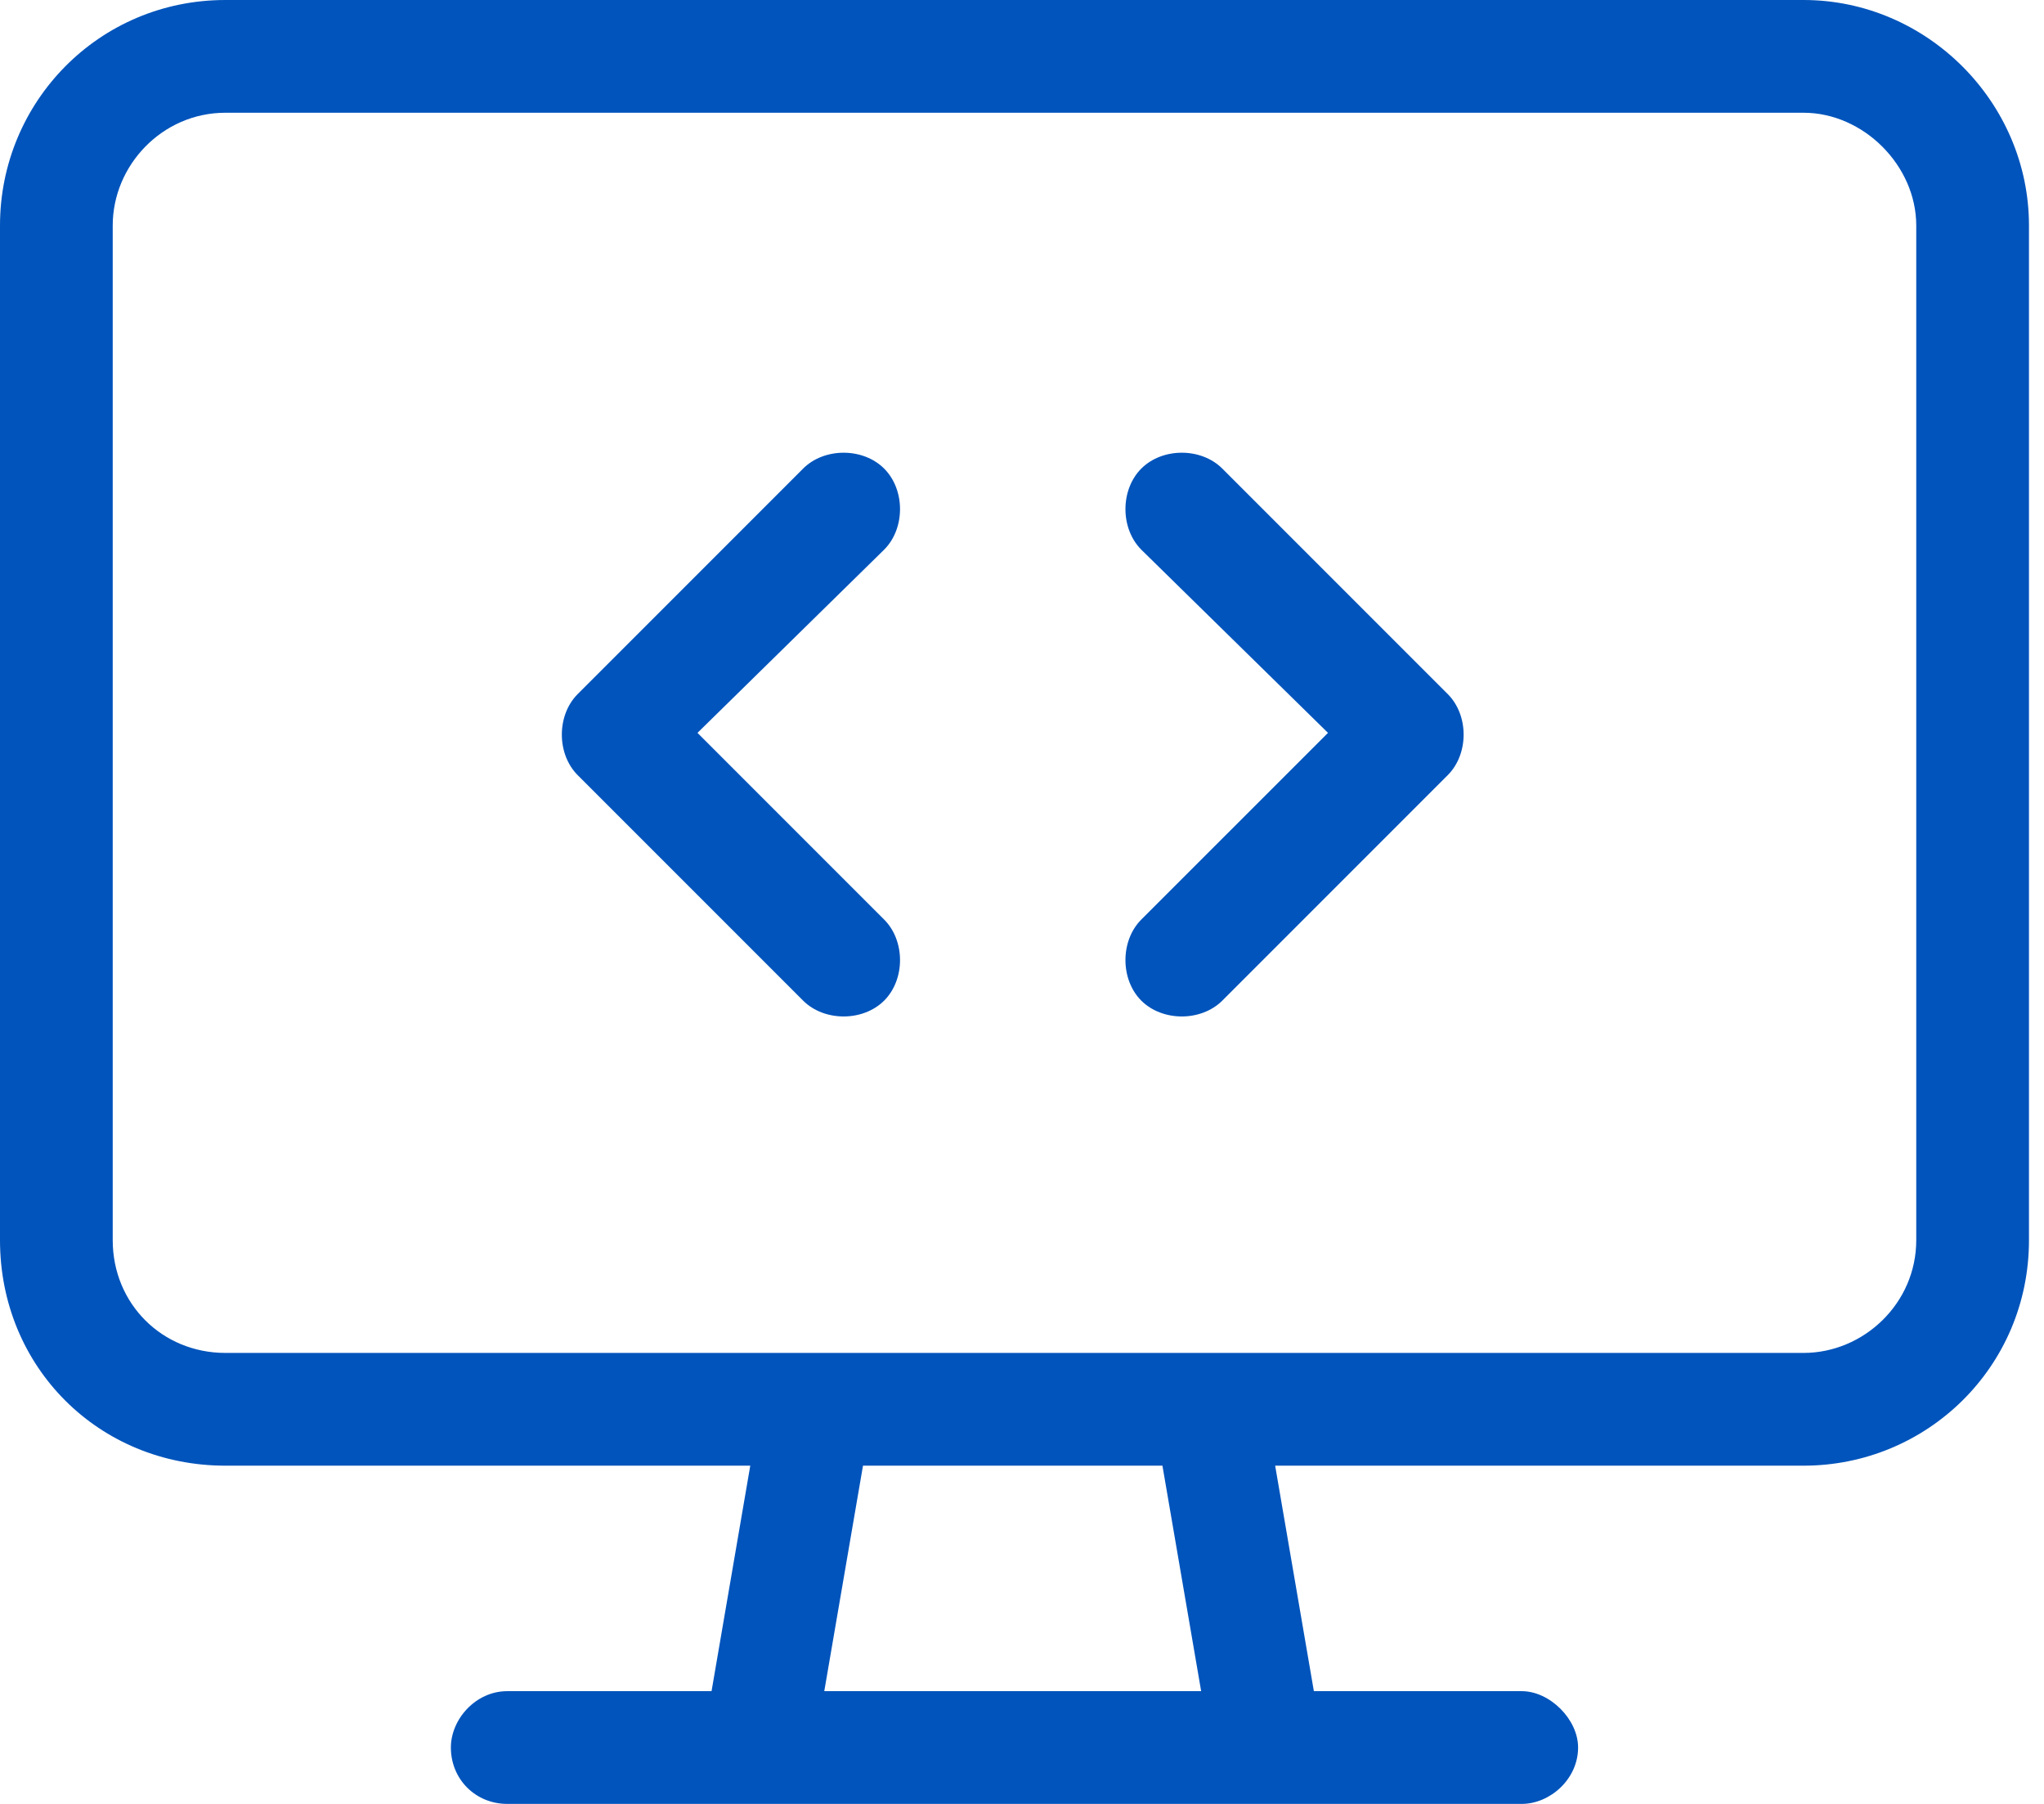 <svg width="34" height="30" viewBox="0 0 34 30" fill="none" xmlns="http://www.w3.org/2000/svg">
<path d="M30 1.875H3.75C2.695 1.875 1.875 2.754 1.875 3.75V20.625C1.875 21.68 2.695 22.5 3.75 22.5H30C30.996 22.5 31.875 21.68 31.875 20.625V3.75C31.875 2.754 30.996 1.875 30 1.875ZM3.75 24.375C1.641 24.375 0 22.734 0 20.625V3.75C0 1.699 1.641 0 3.75 0H30C32.051 0 33.75 1.699 33.75 3.75V20.625C33.75 22.734 32.051 24.375 30 24.375H21.211L21.855 28.125H25.312C25.781 28.125 26.25 28.594 26.25 29.062C26.25 29.59 25.781 30 25.312 30H8.438C7.91 30 7.5 29.59 7.5 29.062C7.5 28.594 7.91 28.125 8.438 28.125H11.836L12.48 24.375H3.75ZM13.711 28.125H19.98L19.336 24.375H14.355L13.711 28.125ZM14.707 9.141L11.602 12.188L14.707 15.293C15.059 15.645 15.059 16.289 14.707 16.641C14.355 16.992 13.711 16.992 13.359 16.641L9.609 12.891C9.258 12.539 9.258 11.895 9.609 11.543L13.359 7.793C13.711 7.441 14.355 7.441 14.707 7.793C15.059 8.145 15.059 8.789 14.707 9.141ZM20.332 7.793L24.082 11.543C24.434 11.895 24.434 12.539 24.082 12.891L20.332 16.641C19.98 16.992 19.336 16.992 18.984 16.641C18.633 16.289 18.633 15.645 18.984 15.293L22.09 12.188L18.984 9.141C18.633 8.789 18.633 8.145 18.984 7.793C19.336 7.441 19.98 7.441 20.332 7.793Z" fill="#0054BC"/>
</svg>